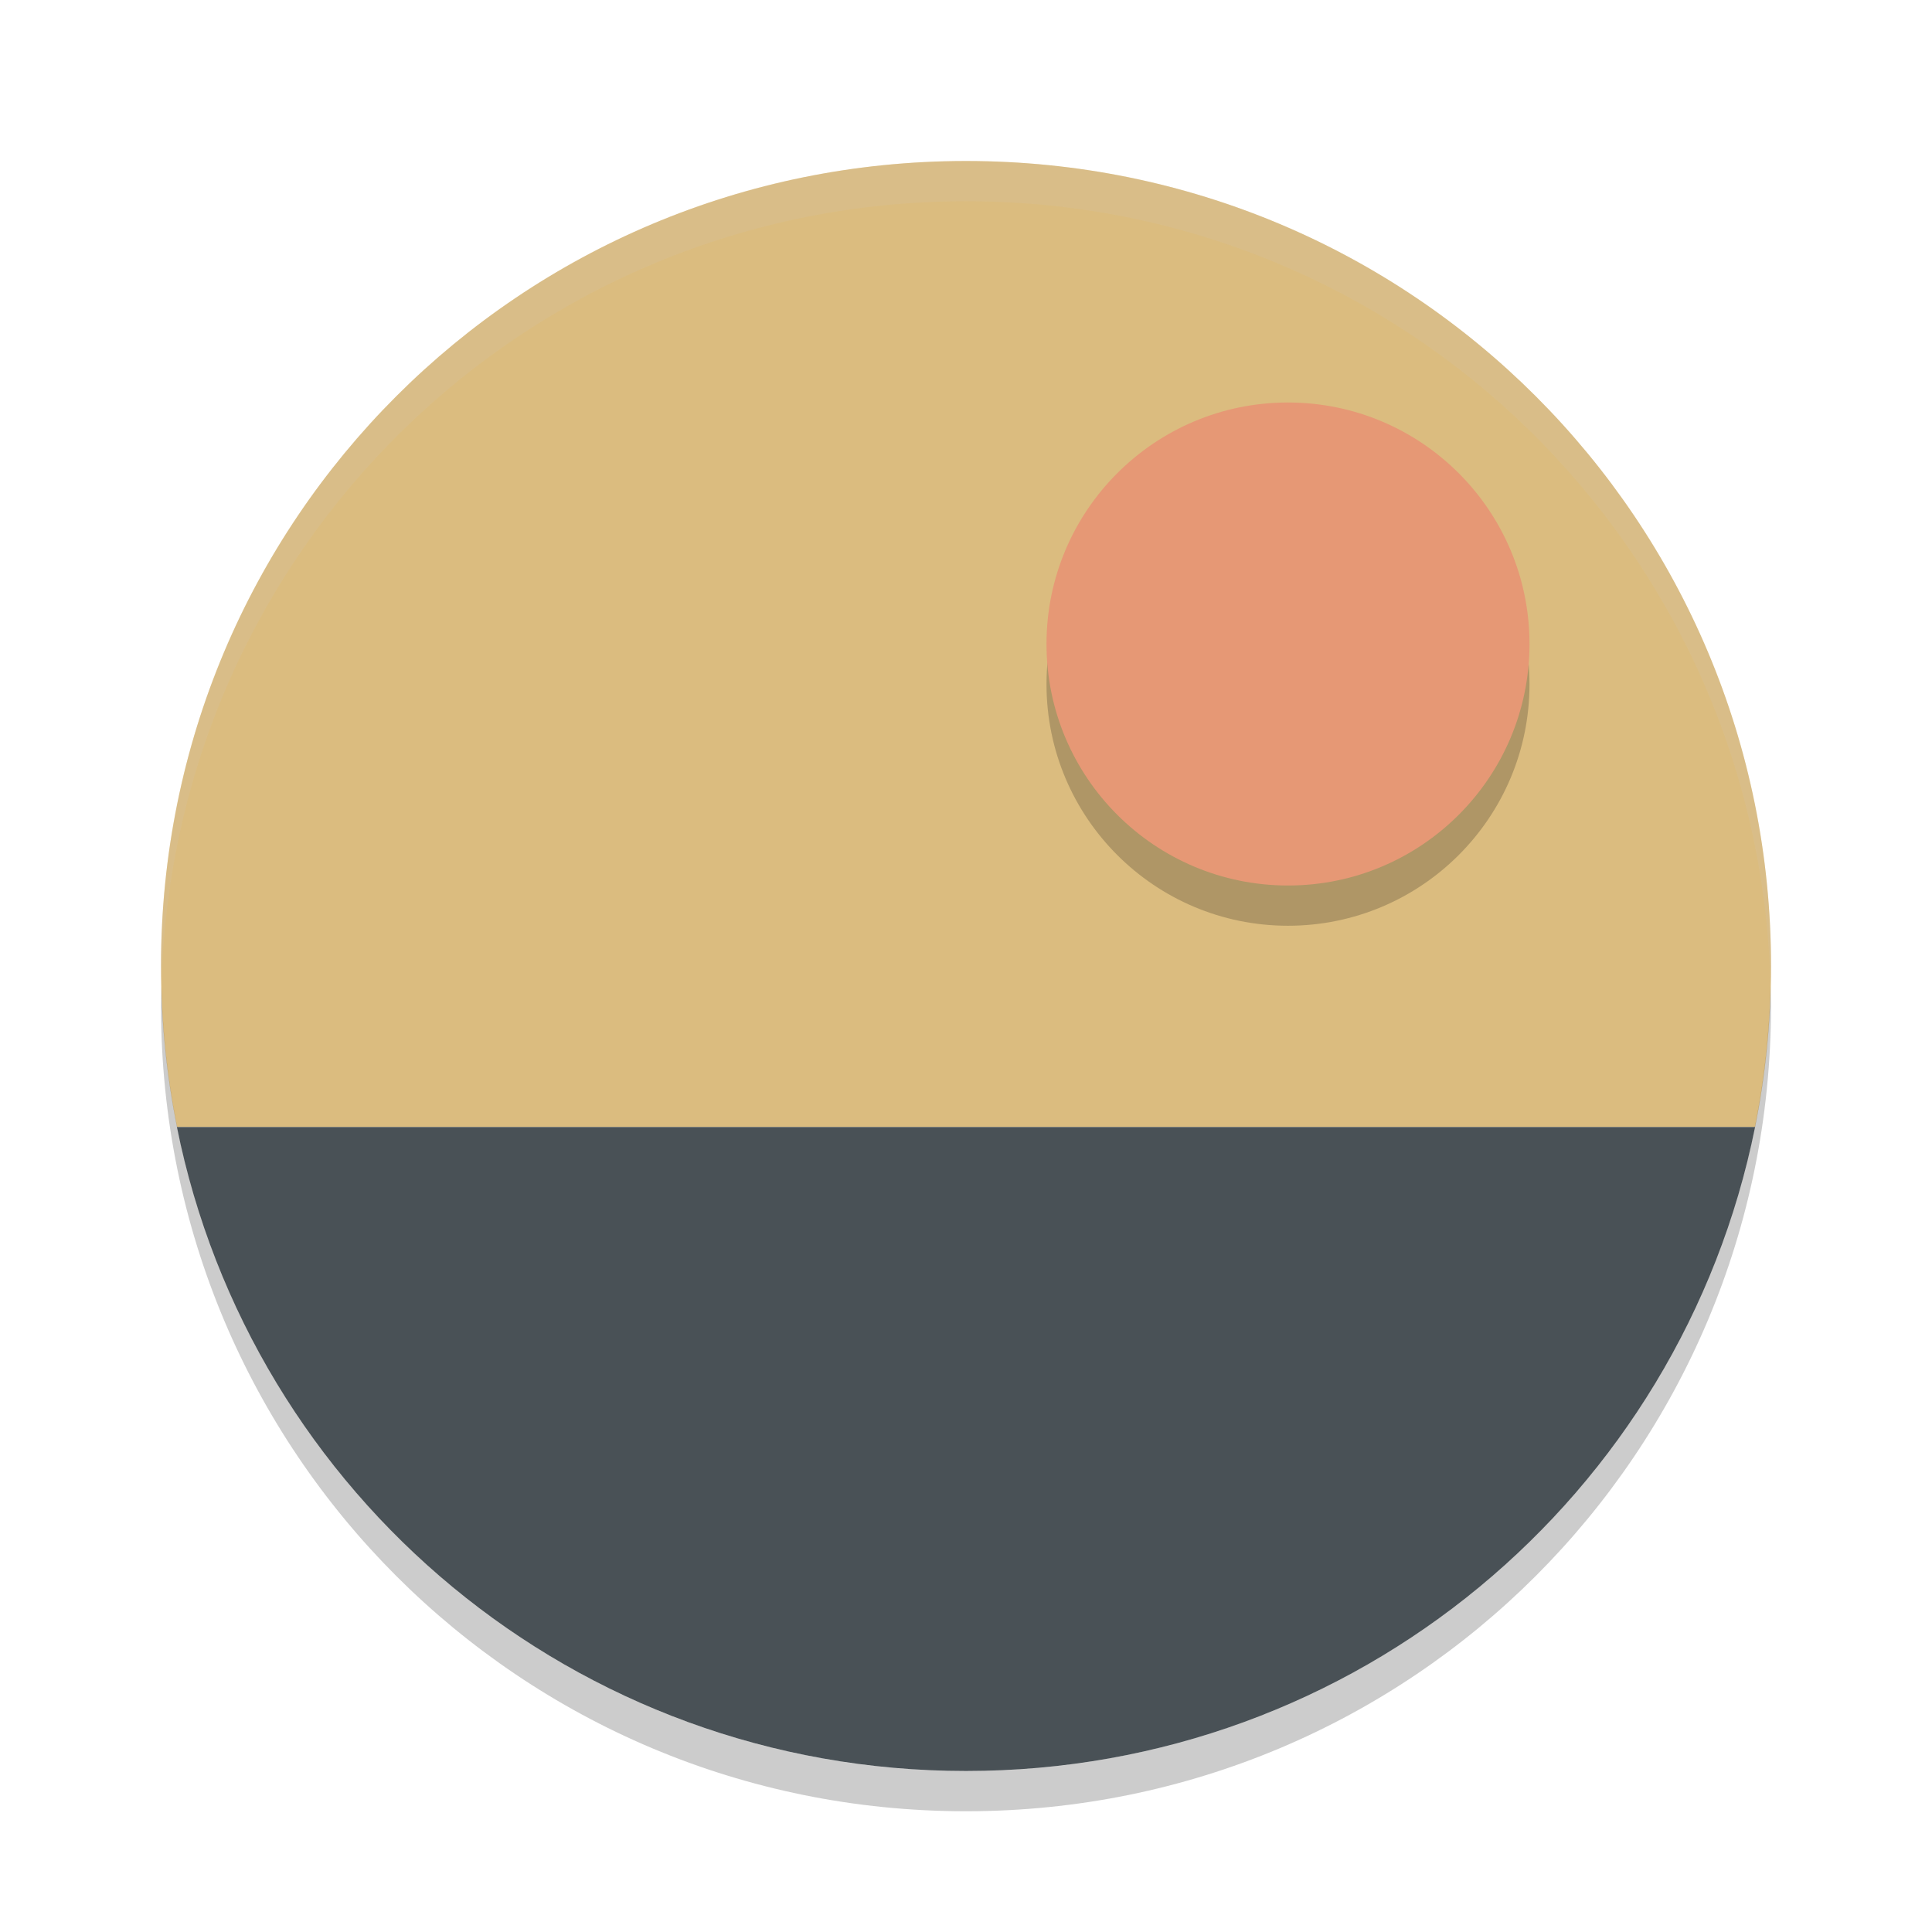 <svg xmlns="http://www.w3.org/2000/svg" width="48" height="48" version="1">
 <path fill="#dbbc7f" d="m24 4c-11.08 0-20 8.92-20 20 0 1.371 0.136 2.708 0.397 4h39.208c0.26-1.292 0.396-2.629 0.396-4 0-11.08-8.92-20-20-20zm-19.602 24.008c0.021 0.103 0.054 0.202 0.076 0.304-0.022-0.102-0.055-0.201-0.076-0.304zm39.204 0c-0.021 0.103-0.054 0.202-0.077 0.304 0.023-0.102 0.056-0.201 0.077-0.304zm-38.739 1.82c0.062 0.206 0.138 0.405 0.207 0.608-0.069-0.203-0.145-0.402-0.207-0.608zm38.274 0c-0.062 0.206-0.139 0.405-0.207 0.608 0.068-0.203 0.144-0.402 0.207-0.608zm-37.649 1.754c0.091 0.222 0.191 0.438 0.289 0.656-0.098-0.217-0.199-0.434-0.289-0.656zm37.024 0c-0.091 0.222-0.191 0.439-0.289 0.656 0.098-0.218 0.198-0.434 0.289-0.656zm-36.254 1.656c0.115 0.222 0.234 0.44 0.357 0.657-0.123-0.217-0.242-0.435-0.357-0.657zm35.484 0c-0.115 0.222-0.234 0.44-0.357 0.657 0.123-0.217 0.242-0.435 0.357-0.657zm-34.551 1.606c0.131 0.203 0.262 0.405 0.4 0.603-0.138-0.198-0.269-0.4-0.4-0.603zm33.618 0c-0.131 0.203-0.263 0.405-0.401 0.603 0.138-0.198 0.27-0.4 0.401-0.603zm-32.541 1.506c0.141 0.18 0.279 0.362 0.426 0.537-0.147-0.175-0.285-0.358-0.426-0.537zm31.464 0c-0.141 0.179-0.278 0.362-0.425 0.537 0.147-0.175 0.284-0.357 0.425-0.537zm-30.168 1.496c0.116 0.121 0.226 0.248 0.346 0.367-0.119-0.118-0.229-0.246-0.346-0.367zm28.872 0c-0.117 0.121-0.227 0.249-0.346 0.367 0.119-0.119 0.229-0.246 0.346-0.367zm-25.737 2.672c0.179 0.122 0.368 0.231 0.551 0.347-0.183-0.116-0.372-0.225-0.551-0.347zm22.602 0c-0.179 0.122-0.368 0.231-0.551 0.347 0.183-0.116 0.372-0.225 0.551-0.347zm-21.053 0.953c0.21 0.117 0.426 0.224 0.641 0.334-0.215-0.11-0.431-0.217-0.641-0.334zm19.504 0c-0.21 0.117-0.426 0.224-0.641 0.334 0.215-0.11 0.431-0.217 0.641-0.334zm-17.842 0.824c0.221 0.097 0.445 0.188 0.67 0.277-0.225-0.089-0.449-0.18-0.67-0.277zm16.18 0c-0.221 0.097-0.445 0.188-0.67 0.277 0.225-0.089 0.449-0.18 0.67-0.277zm-14.455 0.662c0.243 0.081 0.487 0.158 0.734 0.231-0.247-0.072-0.491-0.15-0.734-0.231zm12.73 0c-0.243 0.081-0.487 0.159-0.734 0.231 0.247-0.073 0.491-0.15 0.734-0.231zm-10.931 0.504c0.294 0.068 0.585 0.142 0.884 0.197-0.299-0.055-0.59-0.129-0.884-0.197zm9.132 0c-0.294 0.068-0.585 0.142-0.884 0.197 0.299-0.055 0.59-0.129 0.884-0.197zm-7.982 0.244c0.507 0.087 1.02 0.157 1.539 0.205-0.52-0.048-1.032-0.118-1.539-0.205zm6.832 0c-0.507 0.087-1.019 0.157-1.539 0.205 0.519-0.048 1.032-0.118 1.539-0.205zm-5.084 0.221c0.551 0.045 1.106 0.074 1.668 0.074-0.562 0-1.118-0.029-1.668-0.074zm1.668 0.074c0.562 0 1.117-0.029 1.668-0.074-0.55 0.045-1.106 0.074-1.668 0.074z"/>
 <path fill="#495156" d="m4.396 28c1.843 9.151 9.895 16 19.604 16 9.709 0 17.76-6.849 19.604-16h-39.208z"/>
 <path fill="#d3c6aa" opacity=".2" d="m24 4c-11.08 0-20 8.92-20 20 0 0.168 0.008 0.333 0.012 0.5 0.265-10.846 9.076-19.5 19.988-19.5s19.724 8.654 19.988 19.5c0.004-0.167 0.012-0.332 0.012-0.5 0-11.08-8.92-20-20-20z"/>
 <path opacity=".2" d="m4.012 24.5c-0.004 0.167-0.012 0.332-0.012 0.5 0 11.08 8.92 20 20 20s20-8.92 20-20c0-0.168-0.008-0.333-0.012-0.5-0.264 10.846-9.076 19.5-19.988 19.5s-19.724-8.654-19.988-19.5z"/>
 <circle opacity=".2" cx="32" cy="17" r="6"/>
 <circle fill="#e69875" cx="32" cy="16" r="6"/>
</svg>
